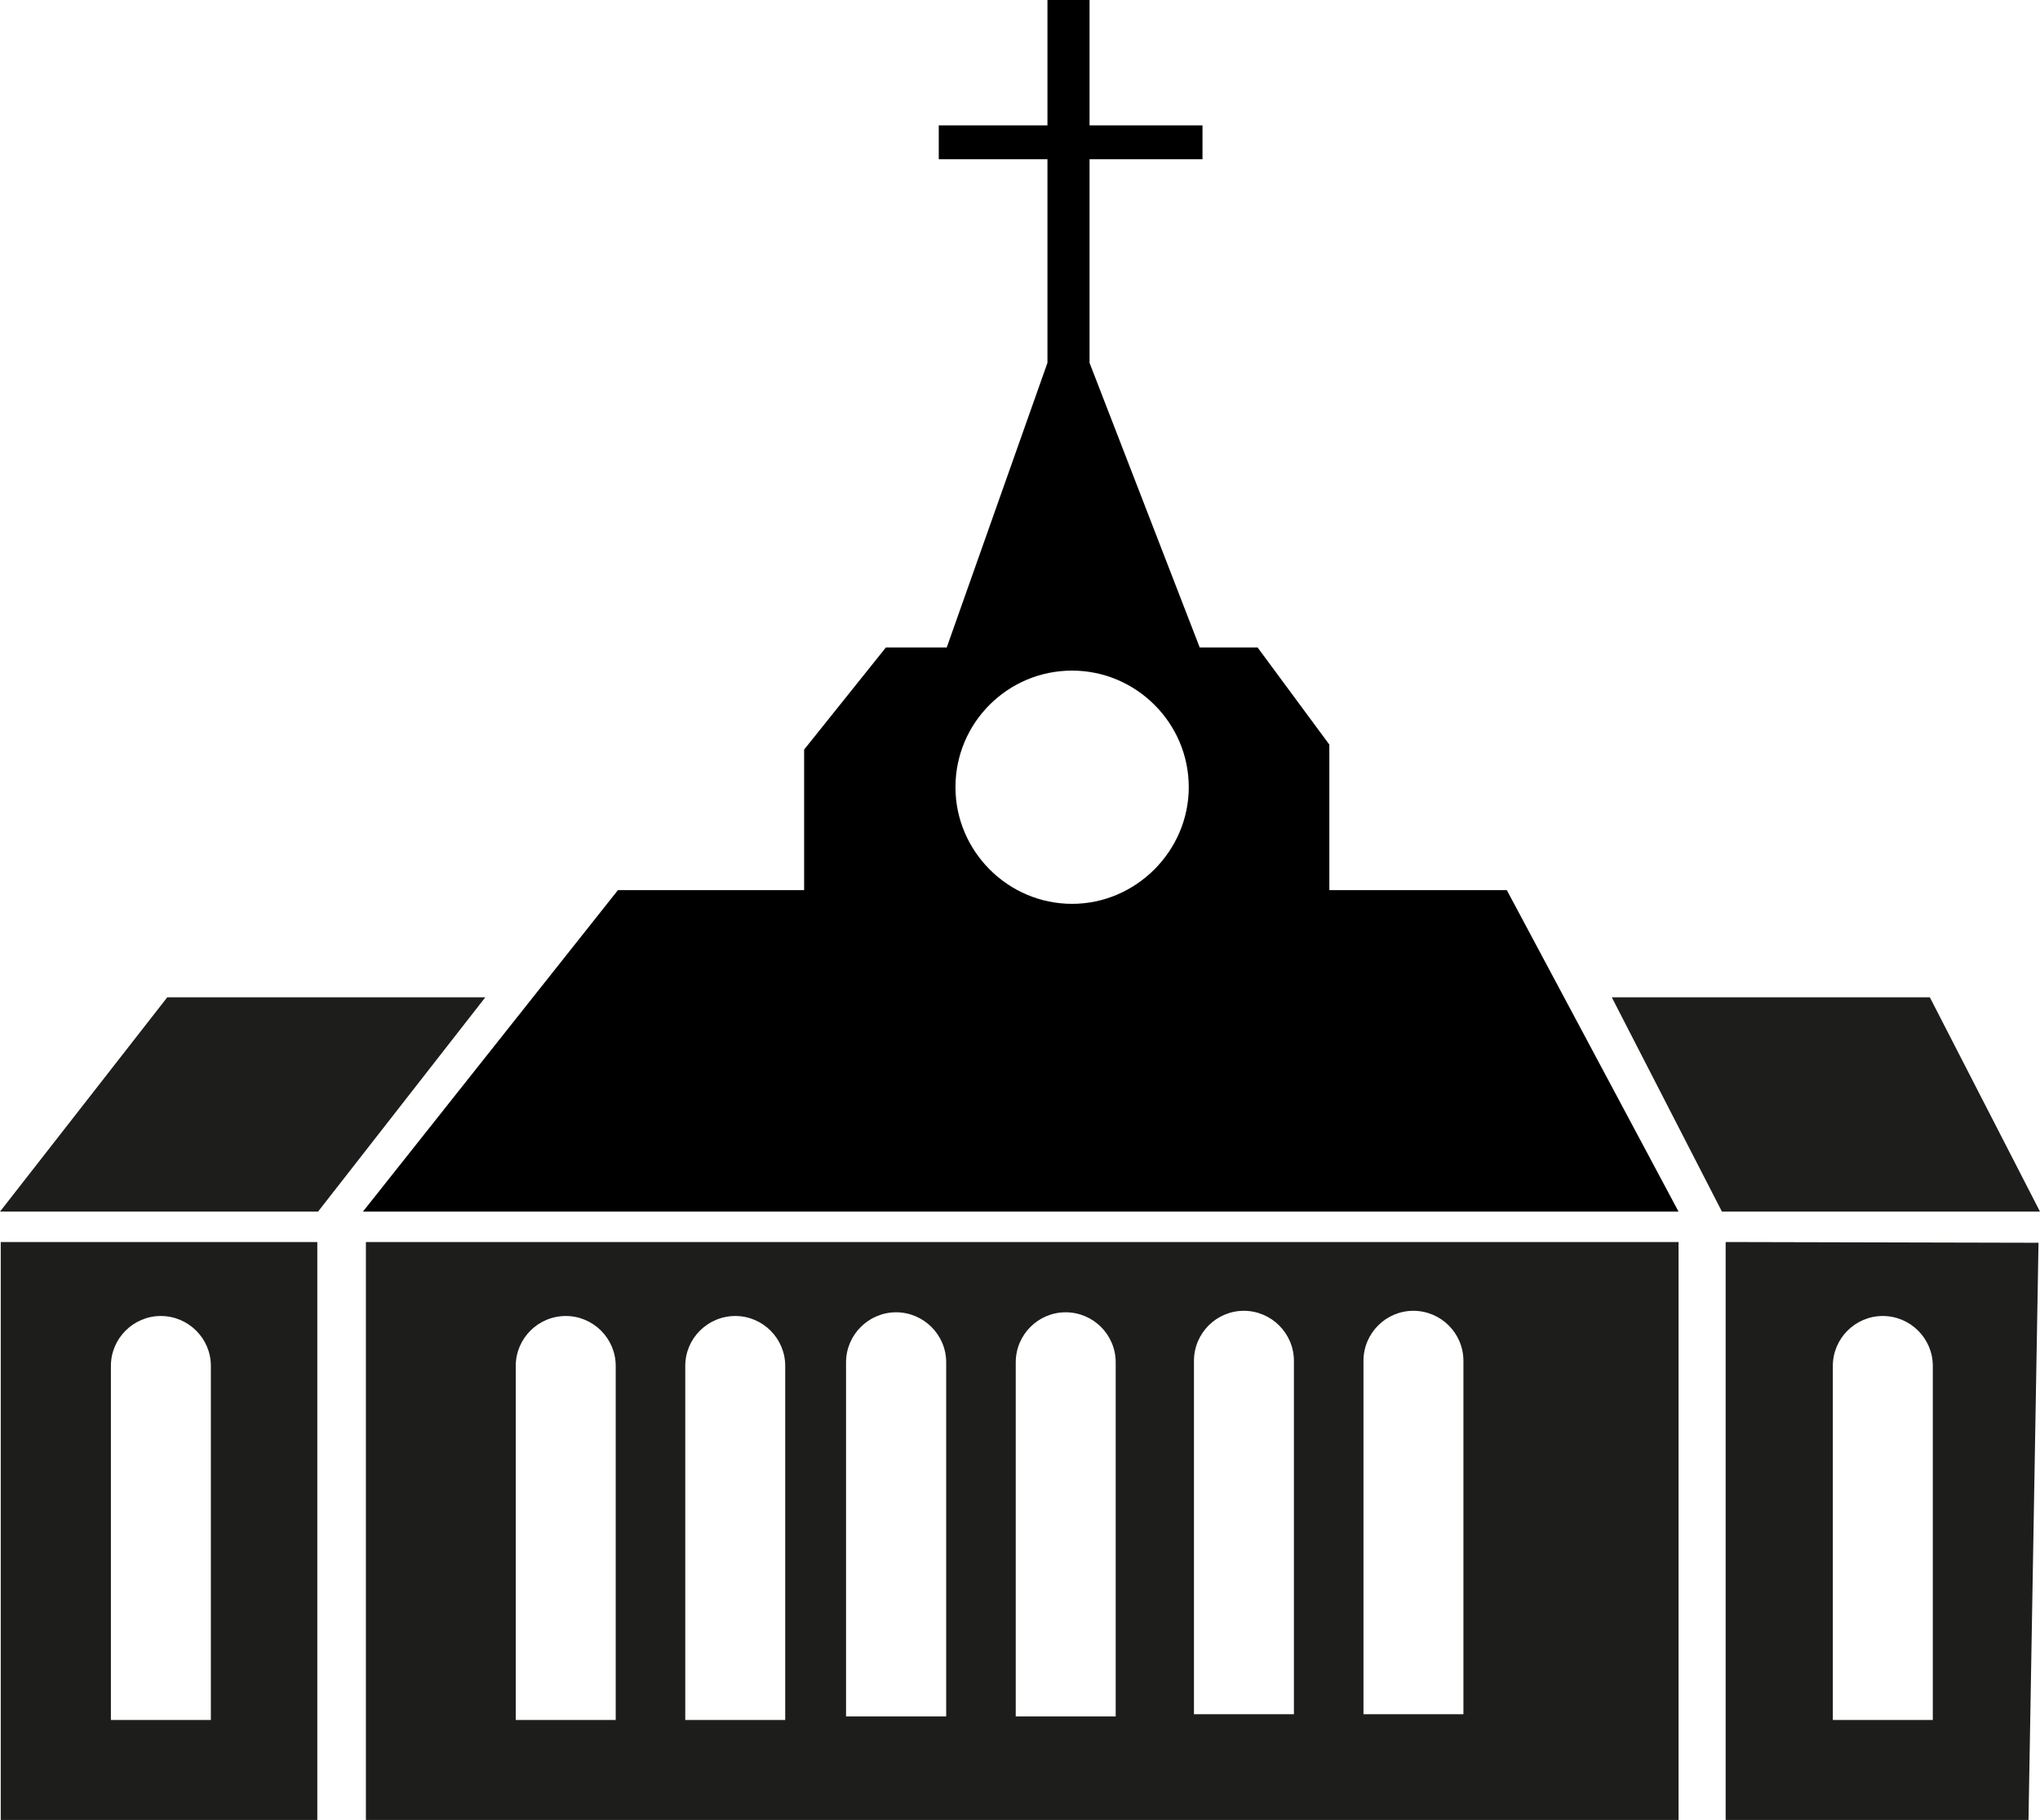 <?xml version="1.0" encoding="UTF-8"?>
<svg xmlns="http://www.w3.org/2000/svg" xmlns:xlink="http://www.w3.org/1999/xlink" width="11" height="9.815" viewBox="0 0 11 9.815">
<path fill-rule="nonzero" fill="rgb(11.373%, 11.373%, 10.588%)" fill-opacity="1" d="M 11 6.535 L 9.285 6.535 L 8.691 5.379 L 10.406 5.379 Z M 11 6.535 "/>
<path fill-rule="nonzero" fill="rgb(11.373%, 11.373%, 10.588%)" fill-opacity="1" d="M 0 6.535 L 1.715 6.535 L 2.617 5.379 L 0.902 5.379 Z M 0 6.535 "/>
<path fill-rule="nonzero" fill="rgb(11.373%, 11.373%, 10.588%)" fill-opacity="1" d="M 9.305 6.699 L 9.305 9.816 L 10.938 9.816 L 10.992 6.703 Z M 10.422 9.277 L 9.883 9.277 L 9.883 7.367 C 9.883 7.219 10.004 7.098 10.152 7.098 C 10.301 7.098 10.422 7.219 10.422 7.367 Z M 10.422 9.277 "/>
<path fill-rule="nonzero" fill="rgb(11.373%, 11.373%, 10.588%)" fill-opacity="1" d="M 0.004 9.816 L 1.711 9.816 L 1.711 6.699 L 0.004 6.699 Z M 0.598 7.367 C 0.598 7.219 0.719 7.098 0.867 7.098 C 1.016 7.098 1.137 7.219 1.137 7.367 L 1.137 9.277 L 0.598 9.277 Z M 0.598 7.367 "/>
<path fill-rule="nonzero" fill="rgb(11.373%, 11.373%, 10.588%)" fill-opacity="1" d="M 1.973 6.699 L 1.973 9.816 L 9.051 9.816 L 9.051 6.699 Z M 3.32 9.277 L 2.781 9.277 L 2.781 7.367 C 2.781 7.219 2.902 7.098 3.051 7.098 C 3.199 7.098 3.32 7.219 3.32 7.367 Z M 4.234 9.277 L 3.695 9.277 L 3.695 7.367 C 3.695 7.219 3.816 7.098 3.965 7.098 C 4.113 7.098 4.234 7.219 4.234 7.367 Z M 5.102 9.258 L 4.562 9.258 L 4.562 7.348 C 4.562 7.199 4.684 7.078 4.832 7.078 C 4.98 7.078 5.102 7.199 5.102 7.348 Z M 6.016 9.258 L 5.477 9.258 L 5.477 7.348 C 5.477 7.199 5.598 7.078 5.746 7.078 C 5.895 7.078 6.016 7.199 6.016 7.348 Z M 6.977 9.246 L 6.438 9.246 L 6.438 7.34 C 6.438 7.191 6.559 7.07 6.707 7.07 C 6.855 7.07 6.977 7.191 6.977 7.34 Z M 7.891 9.246 L 7.352 9.246 L 7.352 7.34 C 7.352 7.191 7.473 7.07 7.621 7.07 C 7.77 7.07 7.891 7.191 7.891 7.34 Z M 7.891 9.246 "/>
<path fill-rule="nonzero" fill="rgb(0%, 0%, 0%)" fill-opacity="1" d="M 8.125 4.801 L 7.168 4.801 L 7.168 4.016 L 6.781 3.492 L 6.469 3.492 L 5.875 1.957 L 5.875 0.859 L 6.484 0.859 L 6.484 0.676 L 5.875 0.676 L 5.875 0 L 5.648 0 L 5.648 0.676 L 5.062 0.676 L 5.062 0.859 L 5.648 0.859 L 5.648 1.957 L 5.105 3.492 L 4.777 3.492 L 4.336 4.043 L 4.336 4.801 L 3.332 4.801 L 1.957 6.535 L 9.051 6.535 Z M 5.781 4.875 C 5.434 4.875 5.152 4.59 5.152 4.246 C 5.152 3.898 5.434 3.617 5.781 3.617 C 6.125 3.617 6.41 3.898 6.41 4.246 C 6.41 4.59 6.125 4.875 5.781 4.875 Z M 5.781 4.875 "/>
</svg>
